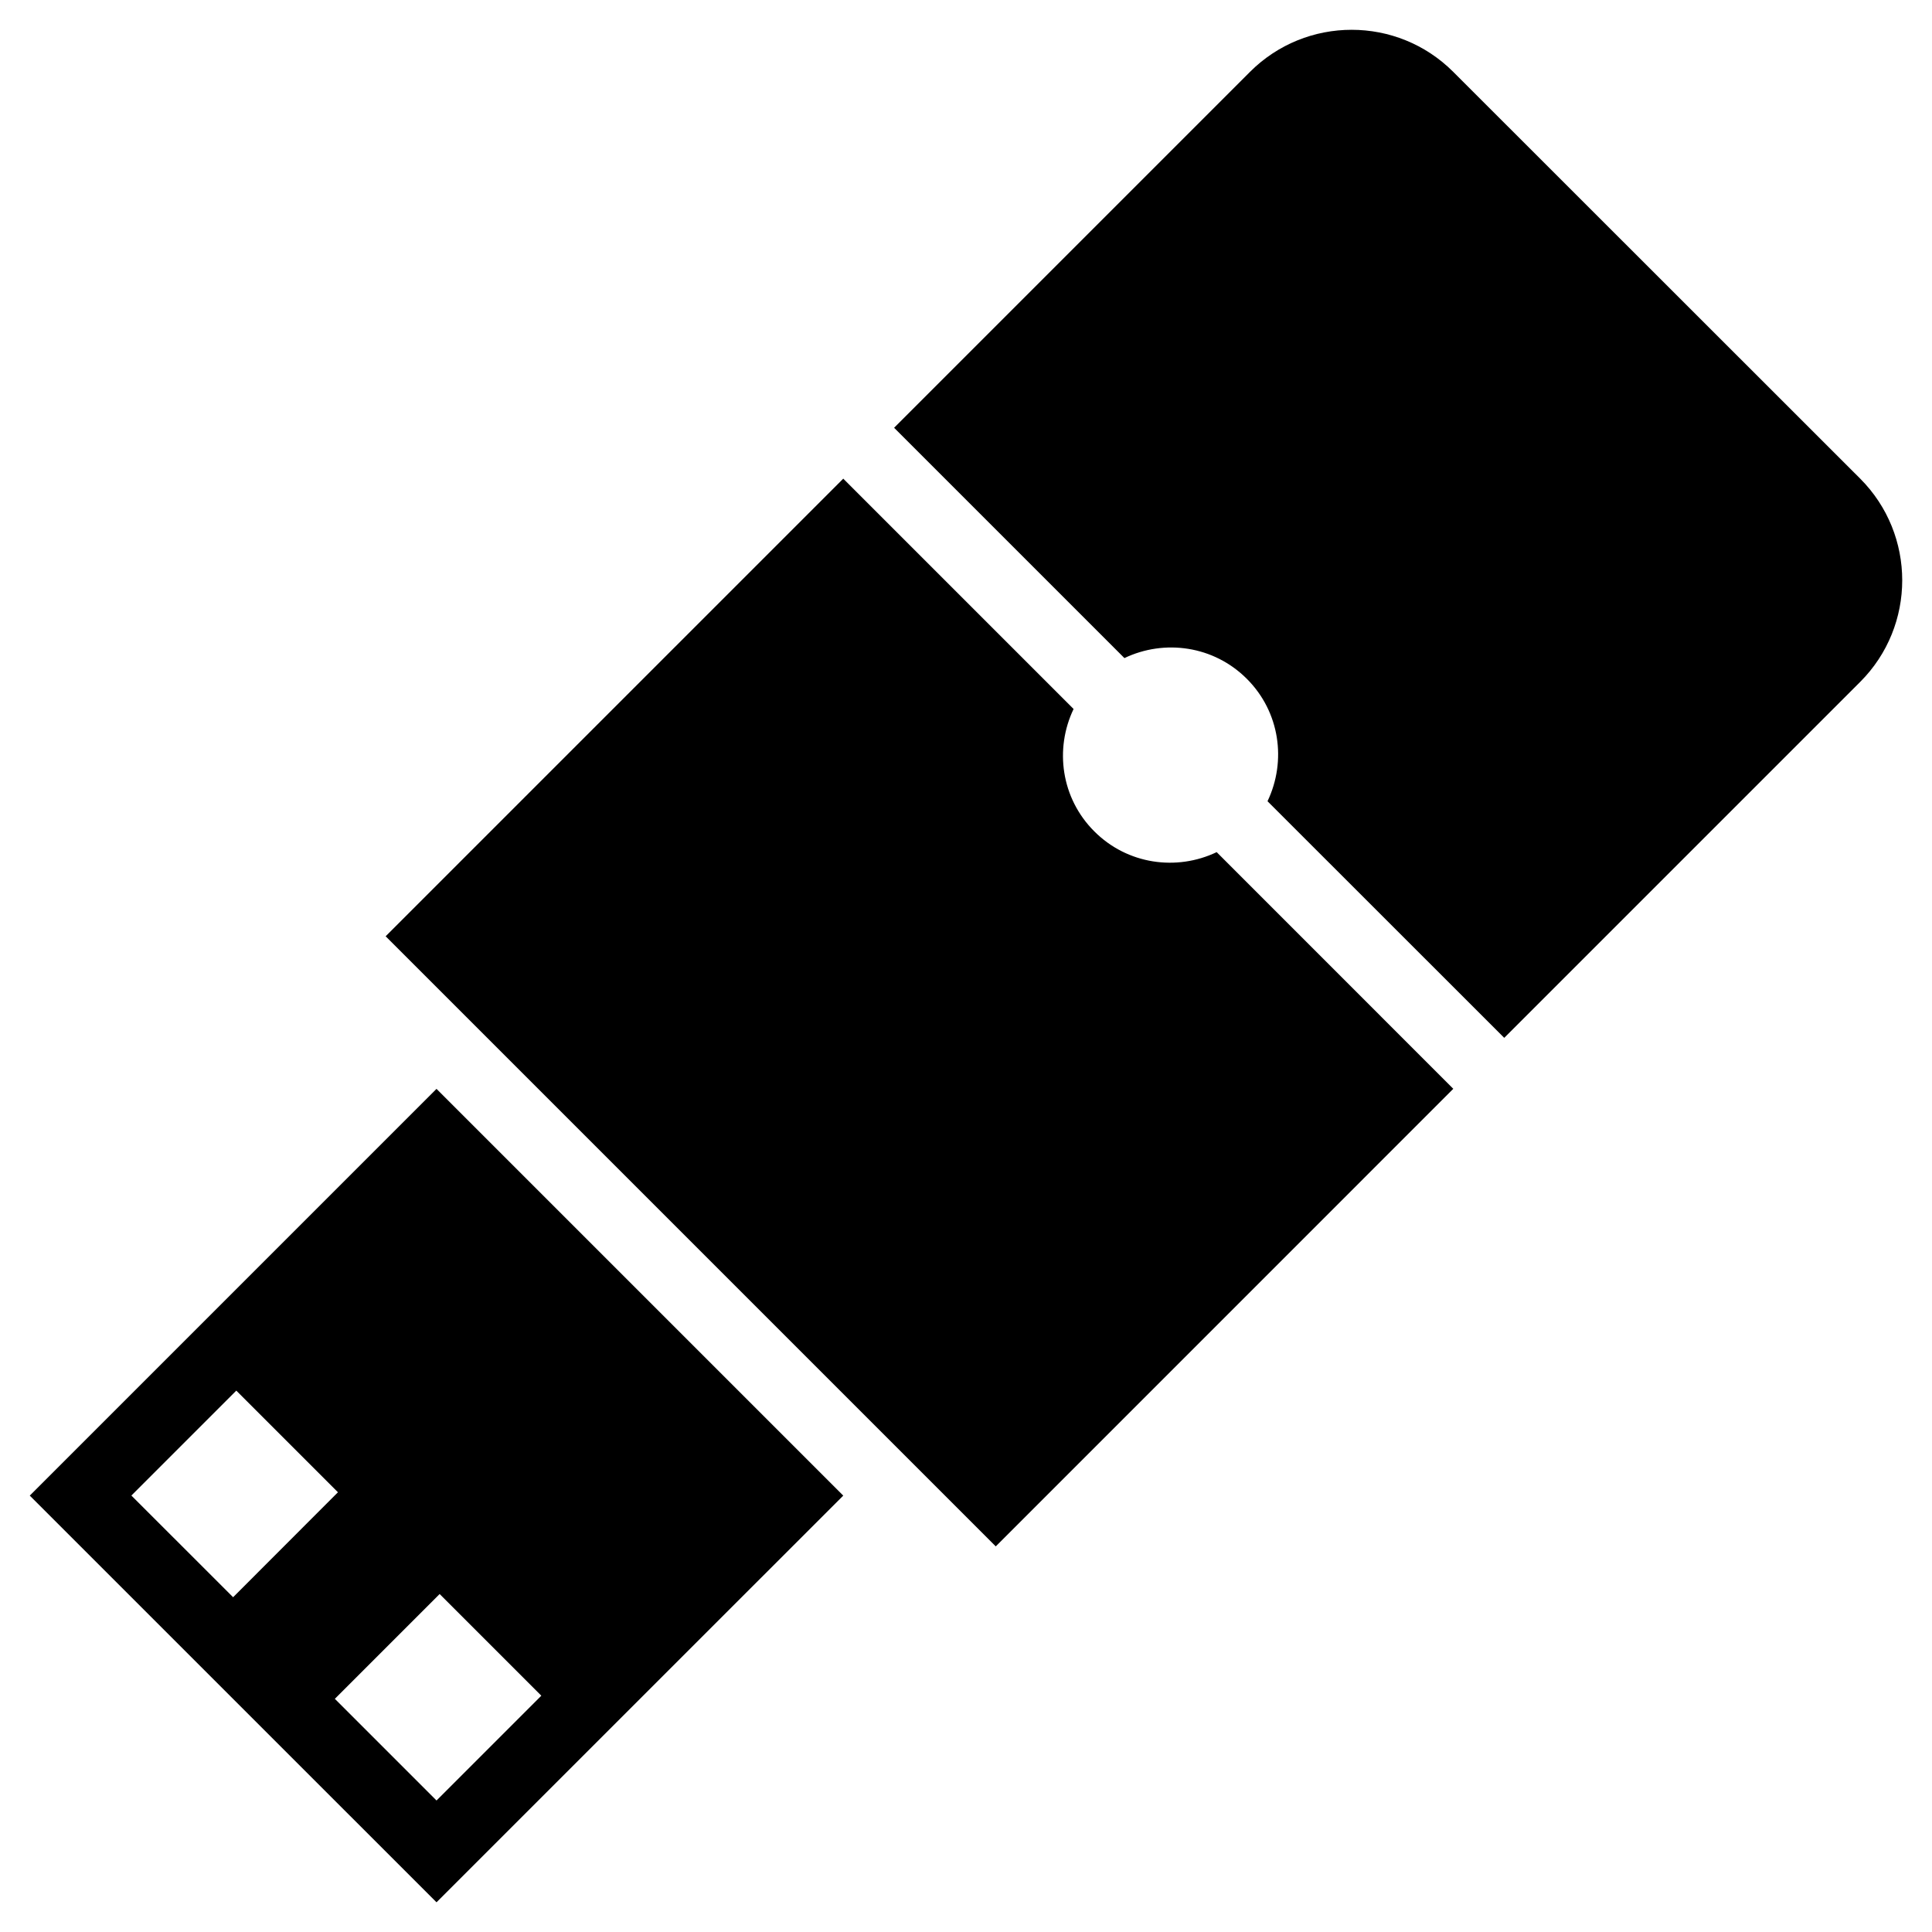 <!-- Generated by IcoMoon.io -->
<svg version="1.1" xmlns="http://www.w3.org/2000/svg" width="32" height="32" viewBox="0 0 32 32">
<title>usb</title>
<path d="M6.388 15.507l7.579-7.579 3.815 3.815c-0.317 0.663-0.207 1.478 0.343 2.027 0.549 0.55 1.365 0.66 2.027 0.344l3.919 3.92-7.578 7.579-10.105-10.105zM20.651 11.243c-0.549-0.549-1.365-0.66-2.027-0.343l-3.815-3.815 5.894-5.894c0.93-0.93 2.439-0.93 3.368 0l6.739 6.736c0.929 0.93 0.929 2.439 0 3.368l-5.895 5.895-3.921-3.919c0.317-0.665 0.207-1.479-0.343-2.028zM7.23 31.508l-6.737-6.736 6.737-6.737 6.737 6.737-6.737 6.736zM5.598 24.717l-1.684-1.684-1.738 1.738 1.685 1.684 1.736-1.738zM8.966 28.086l-1.684-1.684-1.736 1.736 1.684 1.684 1.736-1.736z"></path>
</svg>
